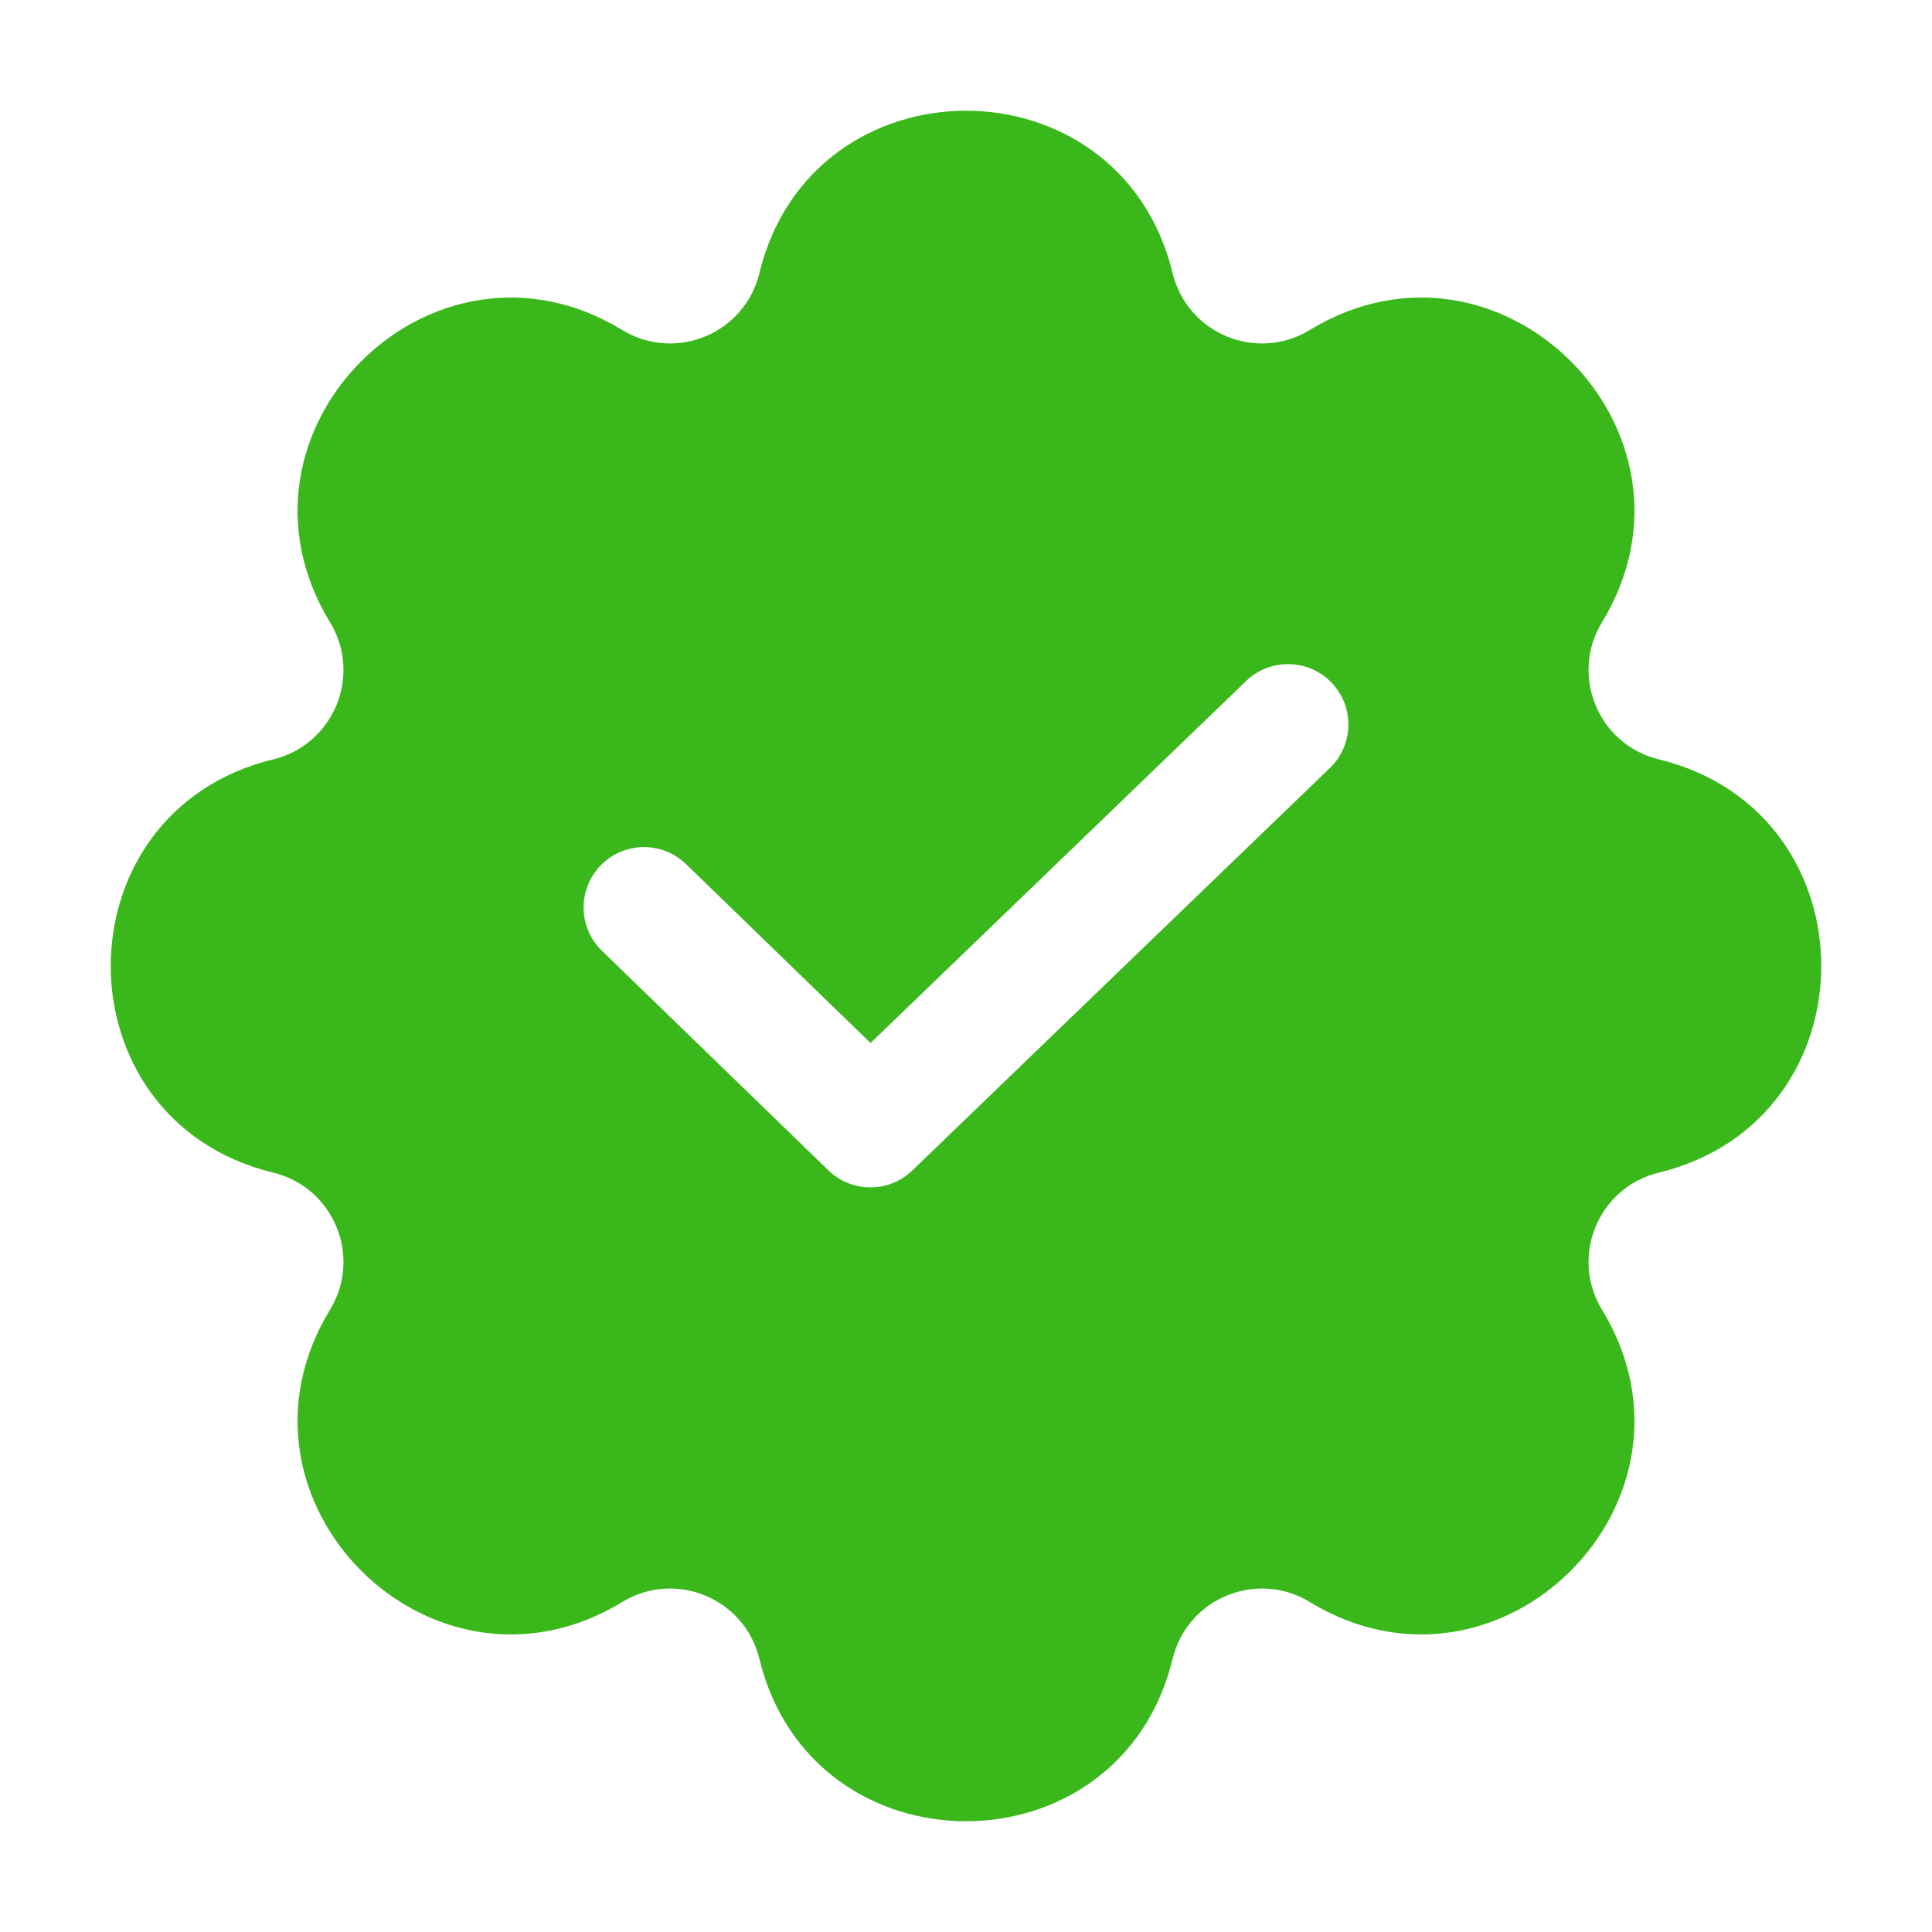 <svg width="117" height="117" viewBox="0 0 117 117" fill="none" xmlns="http://www.w3.org/2000/svg">
<path fill-rule="evenodd" clip-rule="evenodd" d="M71.014 16.545C67.829 3.426 49.171 3.426 45.986 16.545C45.097 20.207 40.901 21.945 37.682 19.984C26.153 12.96 12.96 26.153 19.984 37.682C21.945 40.901 20.207 45.097 16.545 45.986C3.426 49.171 3.426 67.829 16.545 71.014C20.207 71.903 21.945 76.1 19.984 79.318C12.96 90.847 26.153 104.04 37.682 97.016C40.901 95.055 45.097 96.793 45.986 100.455C49.171 113.574 67.829 113.574 71.014 100.455C71.903 96.793 76.1 95.055 79.318 97.016C90.847 104.04 104.04 90.847 97.016 79.318C95.055 76.1 96.793 71.903 100.455 71.014C113.574 67.829 113.574 49.171 100.455 45.986C96.793 45.097 95.055 40.901 97.016 37.682C104.04 26.153 90.847 12.96 79.318 19.984C76.1 21.945 71.903 20.207 71.014 16.545ZM80.633 41.338C82.034 42.792 81.991 45.106 80.537 46.508L55.248 70.883C53.829 72.251 51.581 72.247 50.166 70.875L36.455 57.579C35.005 56.174 34.969 53.859 36.375 52.409C37.781 50.96 40.096 50.924 41.545 52.33L52.719 63.164L75.463 41.243C76.917 39.841 79.231 39.884 80.633 41.338Z" fill="#3AB81B"/>
</svg>

